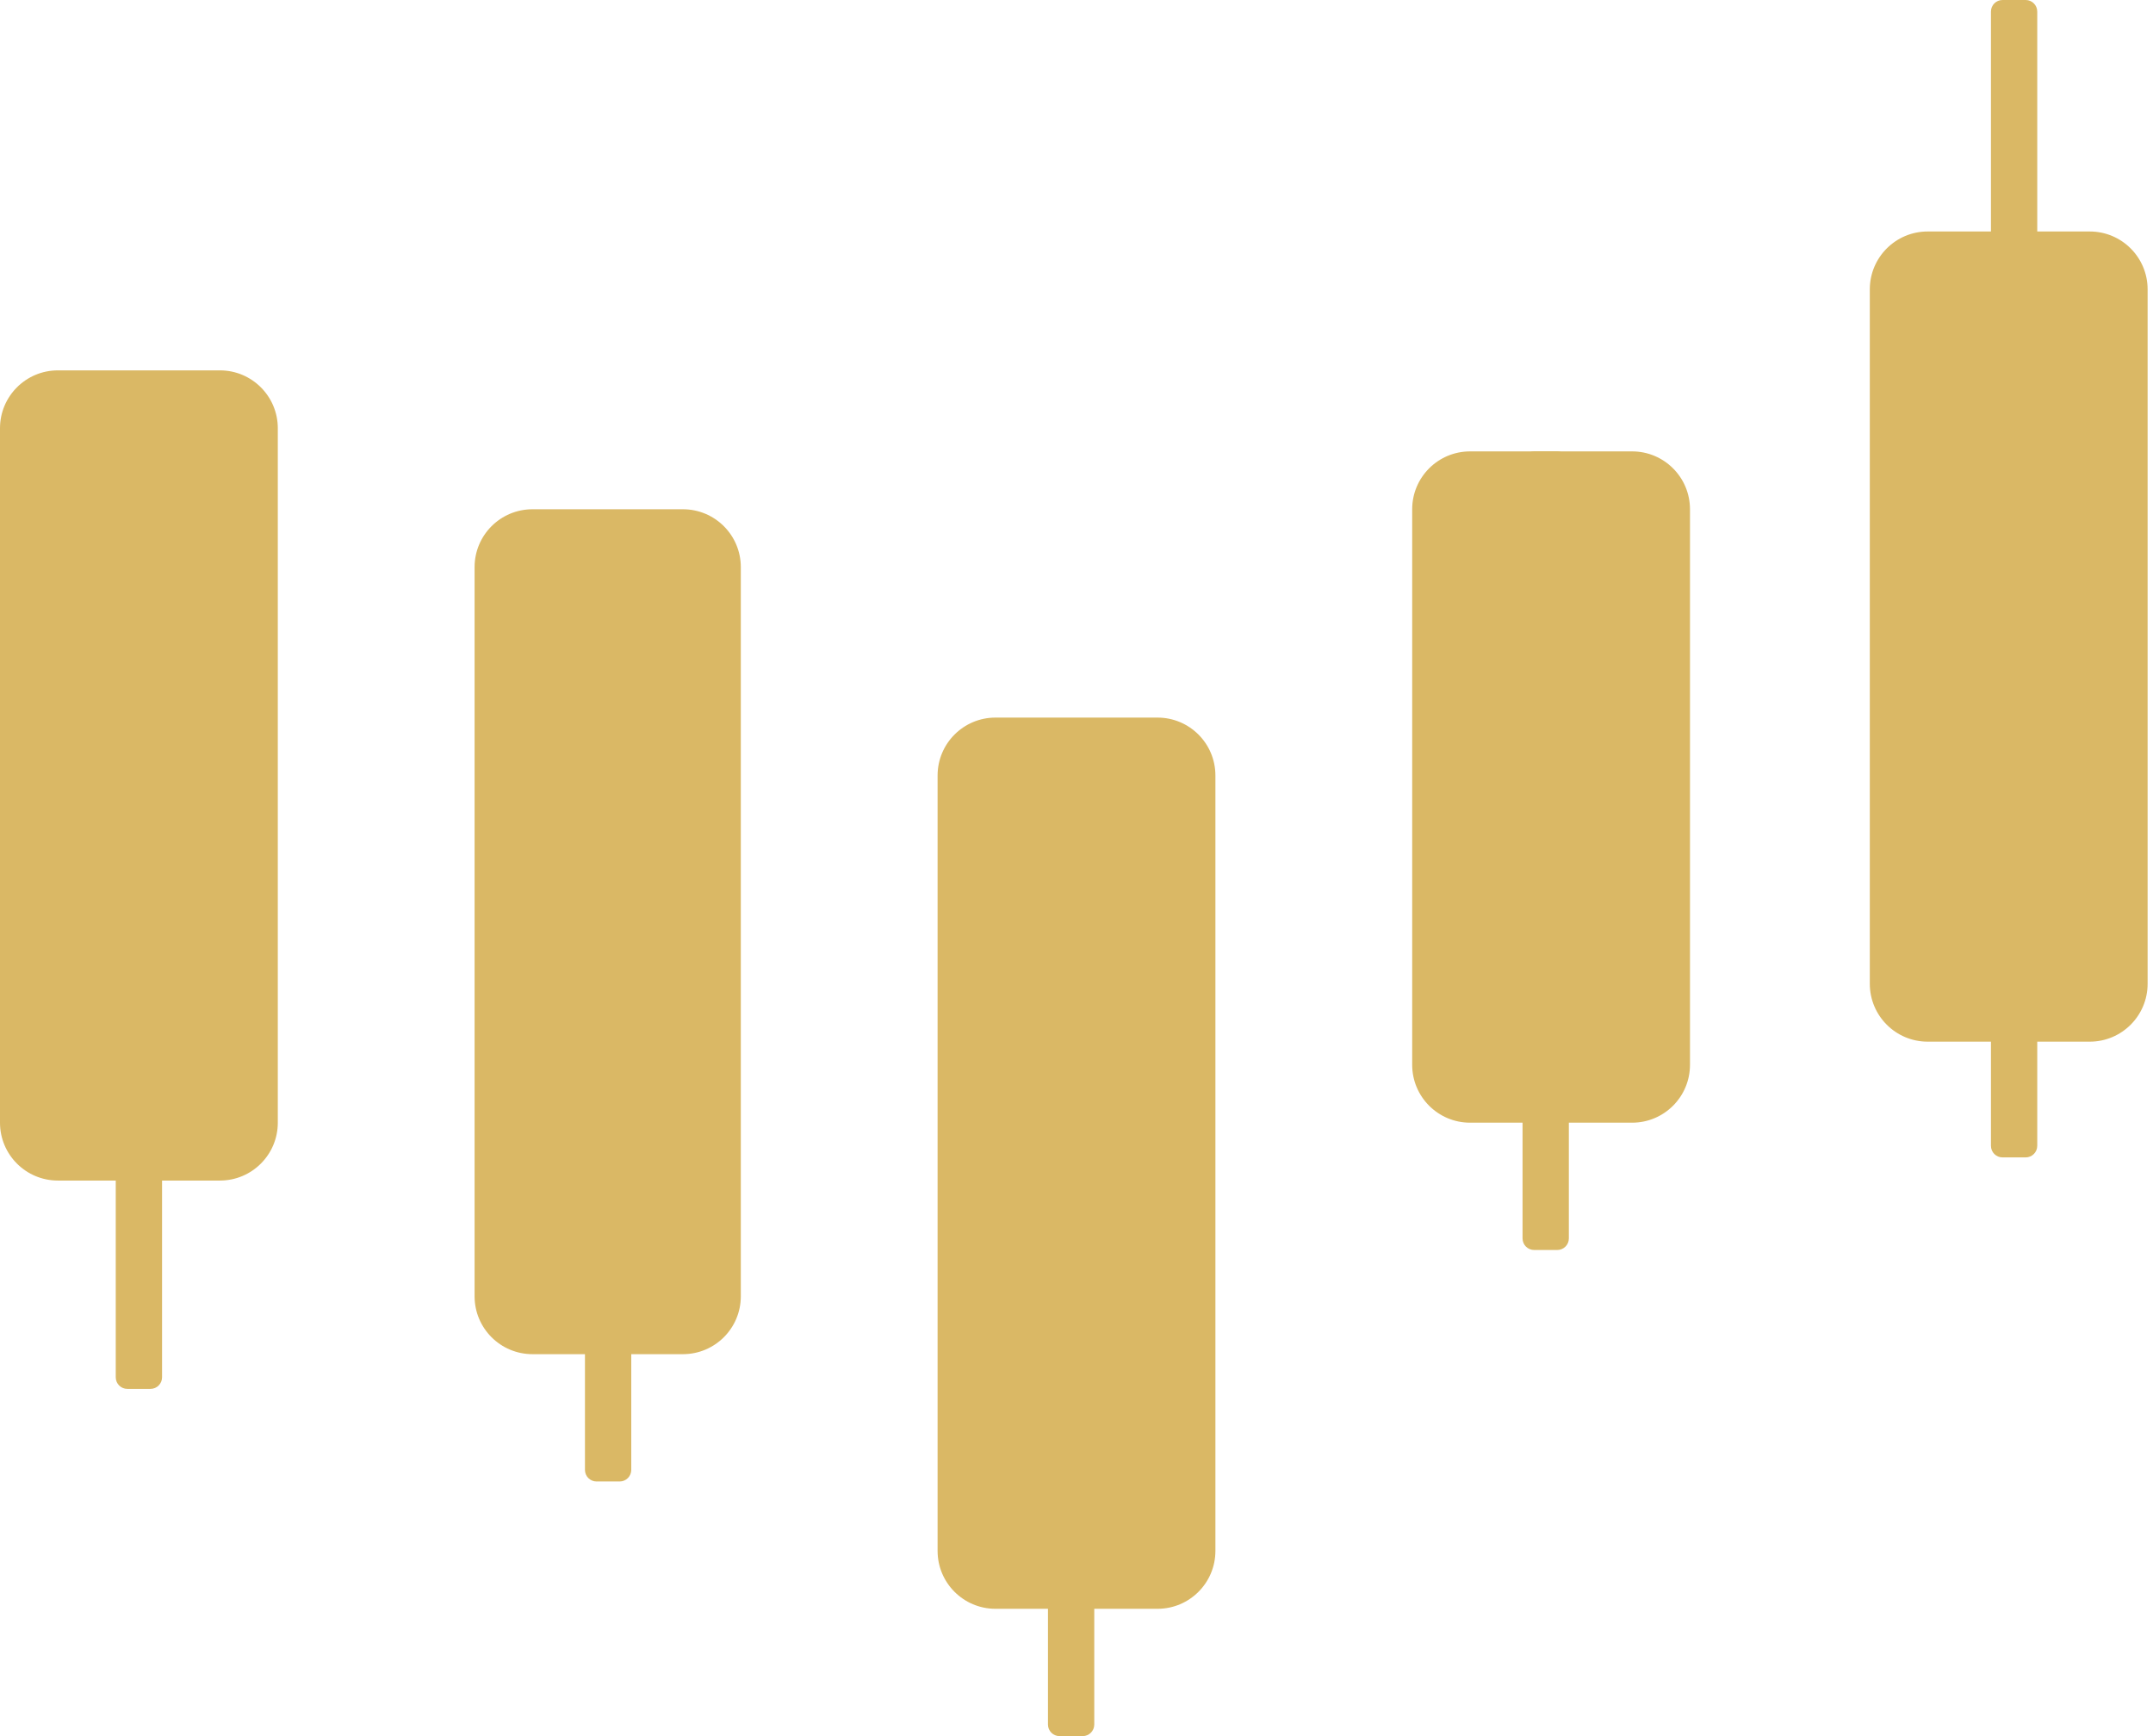 <svg width="186" height="150" viewBox="0 0 186 150" fill="none" xmlns="http://www.w3.org/2000/svg">
<path d="M19 32H5C2.239 32 0 34.239 0 37V97C0 99.761 2.239 102 5 102H19C21.761 102 24 99.761 24 97V37C24 34.239 21.761 32 19 32Z" fill="#DAB865"/>
<path d="M13 61H11C10.448 61 10 61.448 10 62V119C10 119.552 10.448 120 11 120H13C13.552 120 14 119.552 14 119V62C14 61.448 13.552 61 13 61Z" fill="#DAB865"/>
<path d="M59 44H46C43.239 44 41 46.239 41 49V112C41 114.761 43.239 117 46 117H59C61.761 117 64 114.761 64 112V49C64 46.239 61.761 44 59 44Z" fill="#DAB865"/>
<path d="M53.535 59H51.535C50.983 59 50.535 59.448 50.535 60V127C50.535 127.552 50.983 128 51.535 128H53.535C54.087 128 54.535 127.552 54.535 127V60C54.535 59.448 54.087 59 53.535 59Z" fill="#DAB865"/>
<path d="M180.535 20H166.535C163.774 20 161.535 22.239 161.535 25V85C161.535 87.761 163.774 90 166.535 90H180.535C183.297 90 185.535 87.761 185.535 85V25C185.535 22.239 183.297 20 180.535 20Z" fill="#DAB865"/>
<path d="M175 0H173C172.448 0 172 0.448 172 1V99C172 99.552 172.448 100 173 100H175C175.552 100 176 99.552 176 99V1C176 0.448 175.552 0 175 0Z" fill="#DAB865"/>
<path d="M100 62H86C83.239 62 81 64.239 81 67V134C81 136.761 83.239 139 86 139H100C102.761 139 105 136.761 105 134V67C105 64.239 102.761 62 100 62Z" fill="#DAB865"/>
<path d="M93.535 70H91.535C90.983 70 90.535 70.448 90.535 71V149C90.535 149.552 90.983 150 91.535 150H93.535C94.087 150 94.535 149.552 94.535 149V71C94.535 70.448 94.087 70 93.535 70Z" fill="#DAB865"/>
<path d="M141 39H127C124.239 39 122 41.239 122 44V92C122 94.761 124.239 97 127 97H141C143.761 97 146 94.761 146 92V44C146 41.239 143.761 39 141 39Z" fill="#DAB865"/>
<path d="M134.535 39H132.535C131.983 39 131.535 39.448 131.535 40V107C131.535 107.552 131.983 108 132.535 108H134.535C135.087 108 135.535 107.552 135.535 107V40C135.535 39.448 135.087 39 134.535 39Z" fill="#DAB865"/>
</svg>
